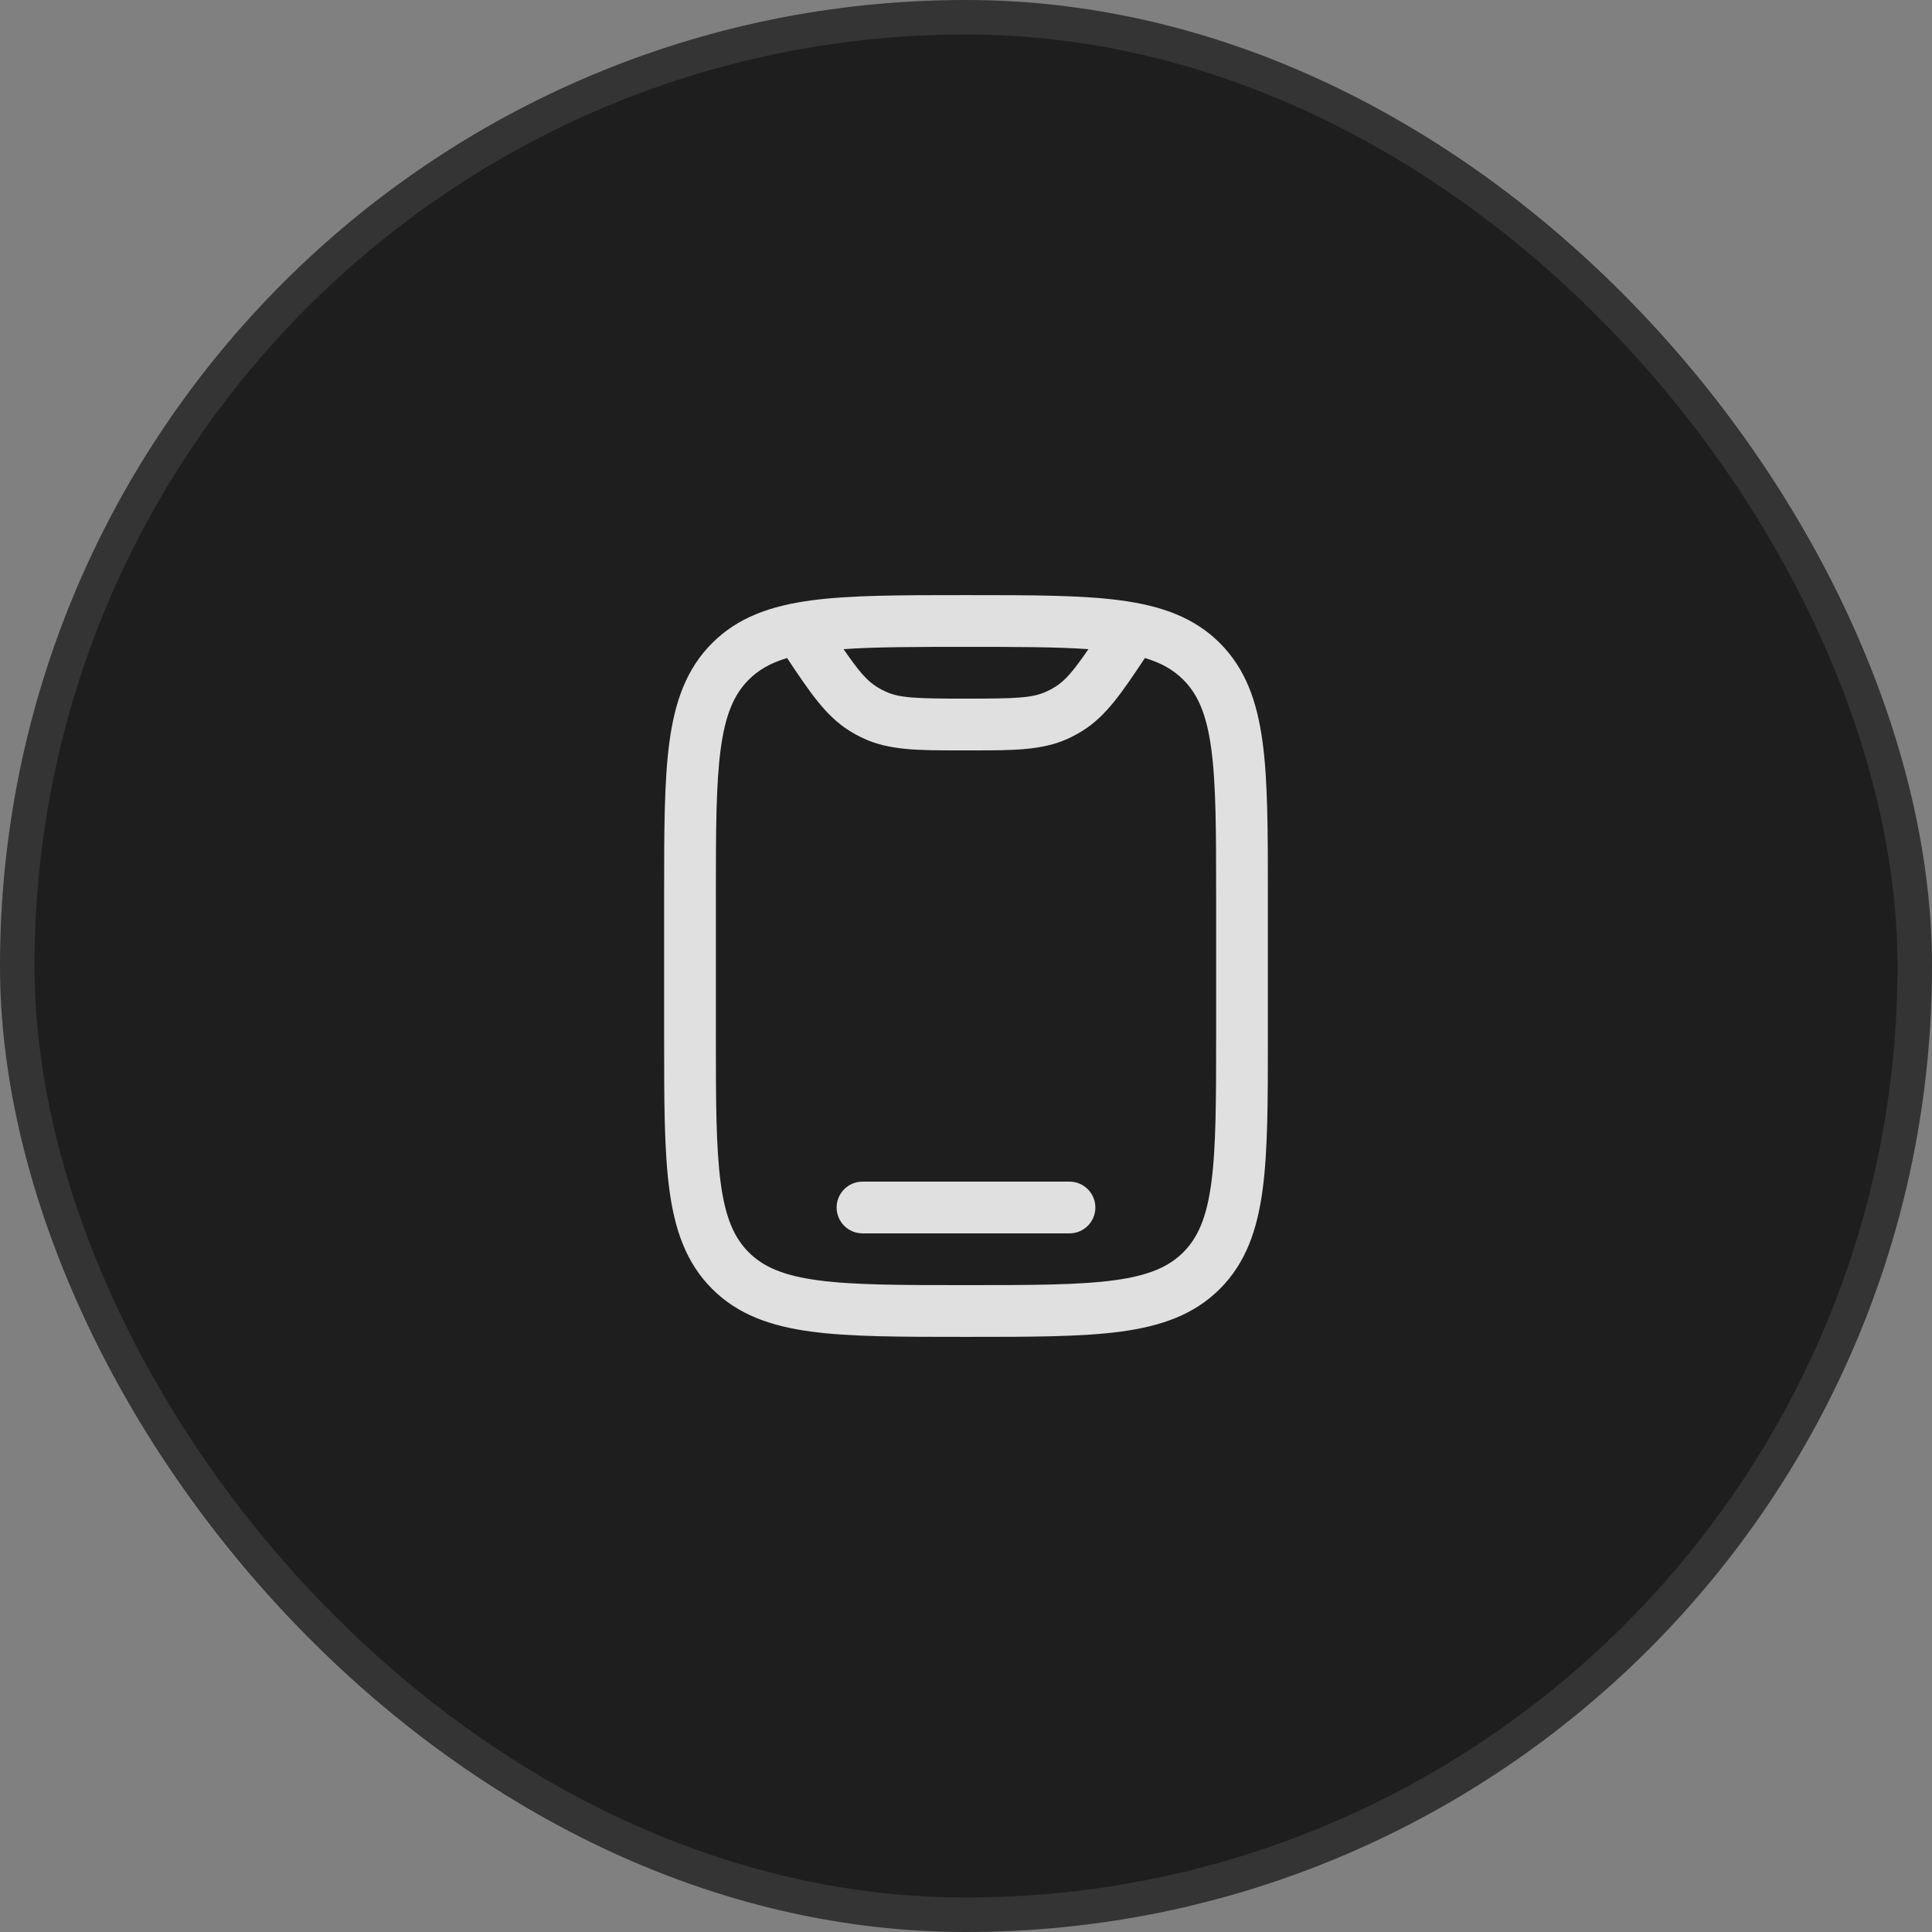 <svg width='56' height='56' viewBox='0 0 56 56' fill='none' xmlns='http://www.w3.org/2000/svg'><rect x="0" y="0" width="56" height="56" fill="#808080" stroke="none"/><rect width='56' height='56' rx='28' fill='#1E1E1E'/><rect x='0.5' y='0.5' width='55' height='55' rx='27.5' stroke='white' stroke-opacity='0.1'/><path fill-rule='evenodd' clip-rule='evenodd' d='M27.944 17.25H28.056C29.894 17.25 31.35 17.25 32.489 17.403C33.661 17.561 34.61 17.893 35.359 18.641C36.107 19.39 36.439 20.339 36.597 21.511C36.75 22.65 36.75 24.106 36.75 25.944V30.056C36.75 31.894 36.75 33.35 36.597 34.489C36.439 35.661 36.107 36.61 35.359 37.359C34.61 38.107 33.661 38.439 32.489 38.597C31.35 38.75 29.894 38.75 28.056 38.75H27.944C26.106 38.75 24.65 38.75 23.511 38.597C22.339 38.439 21.39 38.107 20.641 37.359C19.893 36.61 19.561 35.661 19.403 34.489C19.25 33.35 19.25 31.894 19.25 30.056V25.944C19.25 24.106 19.25 22.65 19.403 21.511C19.561 20.339 19.893 19.39 20.641 18.641C21.39 17.893 22.339 17.561 23.511 17.403C24.65 17.25 26.106 17.25 27.944 17.25ZM22.814 19.073C22.325 19.219 21.98 19.424 21.702 19.702C21.279 20.125 21.025 20.705 20.89 21.711C20.752 22.738 20.75 24.093 20.75 26V30C20.75 31.907 20.752 33.261 20.89 34.289C21.025 35.295 21.279 35.875 21.702 36.298C22.125 36.721 22.705 36.975 23.711 37.11C24.738 37.248 26.093 37.25 28 37.25C29.907 37.25 31.262 37.248 32.289 37.11C33.295 36.975 33.875 36.721 34.298 36.298C34.721 35.875 34.975 35.295 35.11 34.289C35.248 33.261 35.25 31.907 35.25 30V26C35.25 24.093 35.248 22.738 35.11 21.711C34.975 20.705 34.721 20.125 34.298 19.702C34.02 19.424 33.675 19.219 33.186 19.073C32.524 20.067 32.062 20.758 31.374 21.185C31.236 21.27 31.094 21.347 30.947 21.414C30.205 21.751 29.367 21.751 28.16 21.75C28.108 21.75 28.054 21.75 28 21.75C27.946 21.75 27.892 21.75 27.84 21.75C26.633 21.751 25.795 21.751 25.053 21.414C24.906 21.347 24.764 21.27 24.626 21.185C23.938 20.758 23.476 20.067 22.814 19.073ZM24.451 18.816C24.895 19.46 25.128 19.731 25.418 19.911C25.5 19.962 25.586 20.008 25.674 20.048C26.083 20.234 26.568 20.25 28 20.25C29.432 20.25 29.917 20.234 30.326 20.048C30.414 20.008 30.5 19.962 30.582 19.911C30.872 19.731 31.105 19.46 31.549 18.816C30.628 18.751 29.481 18.75 28 18.75C26.519 18.75 25.372 18.751 24.451 18.816ZM24.25 35C24.25 34.586 24.586 34.25 25 34.25H31C31.414 34.25 31.75 34.586 31.75 35C31.75 35.414 31.414 35.75 31 35.75H25C24.586 35.75 24.25 35.414 24.25 35Z' fill='#E0E0E0'/></svg>